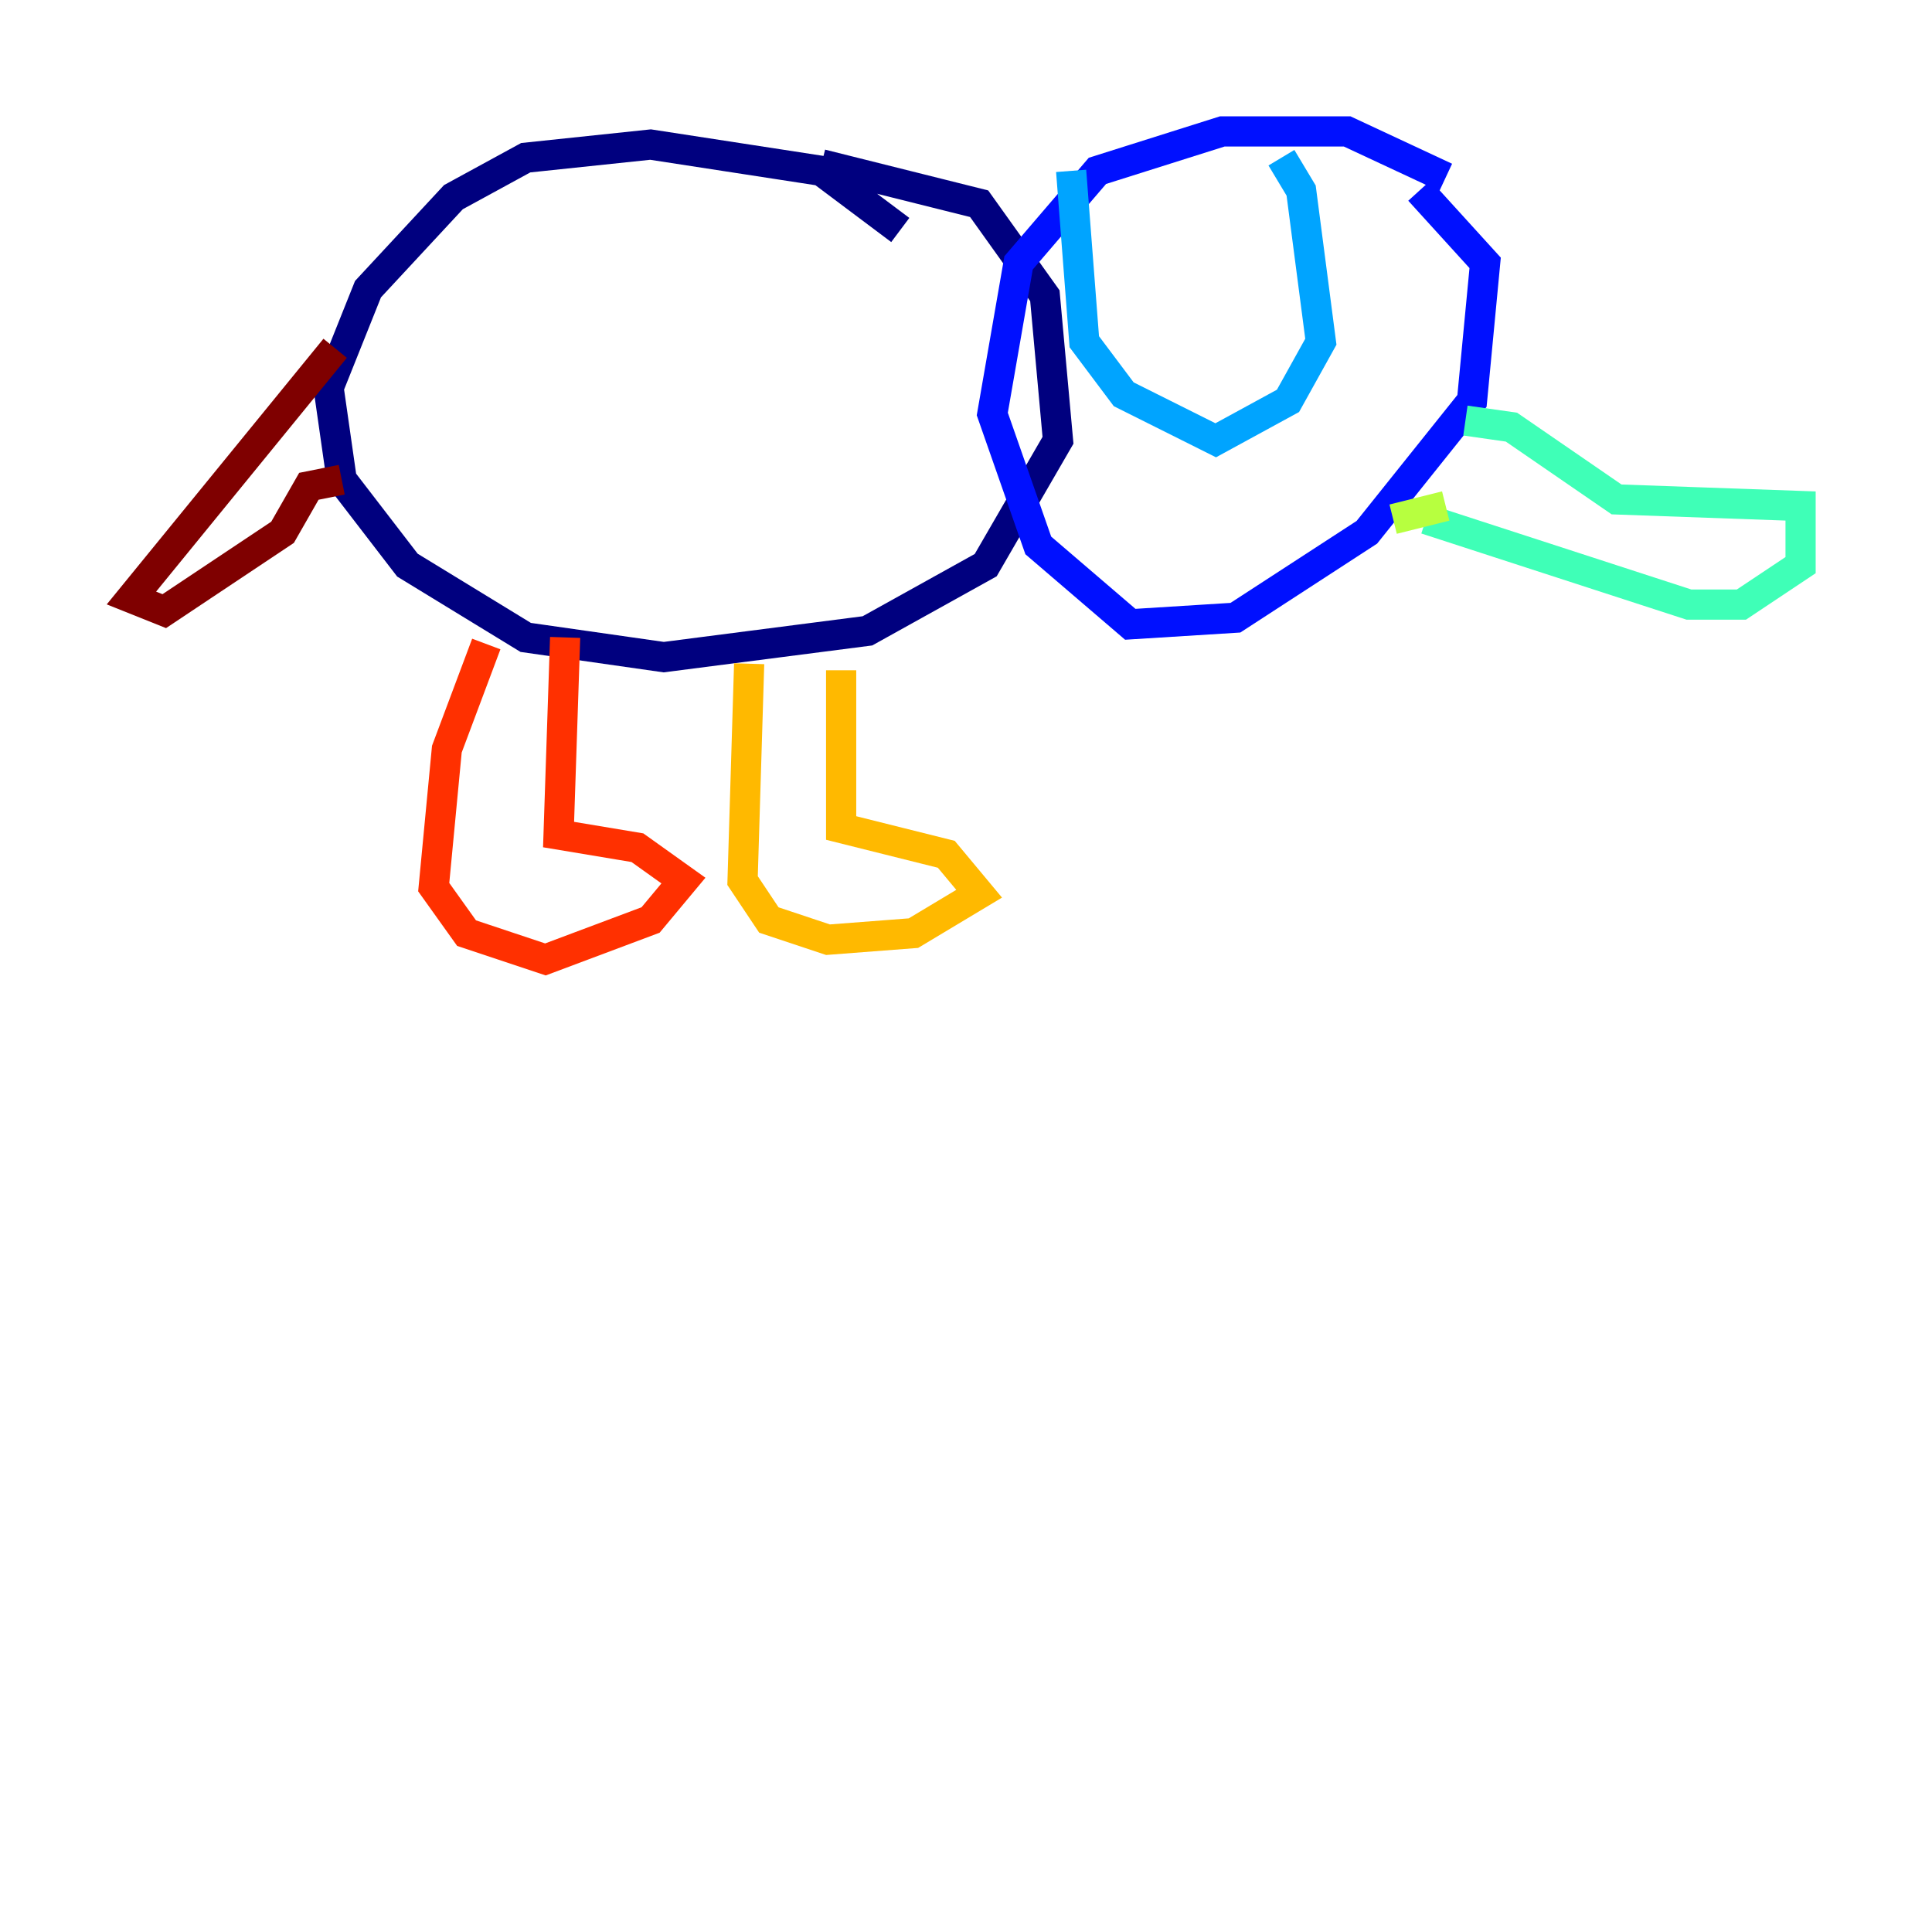 <?xml version="1.0" encoding="utf-8" ?>
<svg baseProfile="tiny" height="128" version="1.2" viewBox="0,0,128,128" width="128" xmlns="http://www.w3.org/2000/svg" xmlns:ev="http://www.w3.org/2001/xml-events" xmlns:xlink="http://www.w3.org/1999/xlink"><defs /><polyline fill="none" points="59.646,15.238 54.422,11.32 43.102,9.578 34.83,10.449 30.041,13.061 24.381,19.157 21.769,25.687 22.64,31.782 26.993,37.442 34.83,42.231 43.973,43.537 57.469,41.796 65.306,37.442 70.095,29.17 69.225,19.592 64.871,13.497 54.422,10.884" stroke="#00007f" stroke-width="2" /><polyline fill="none" points="95.782,11.755 89.252,8.707 80.98,8.707 72.707,11.32 67.483,17.415 65.742,27.429 68.789,36.136 74.884,41.361 81.85,40.925 90.558,35.265 97.524,26.558 98.395,17.415 94.041,12.626" stroke="#0010ff" stroke-width="2" /><polyline fill="none" points="84.898,10.449 86.204,12.626 87.51,22.64 85.333,26.558 80.544,29.17 74.449,26.122 71.837,22.64 70.966,11.32" stroke="#00a4ff" stroke-width="2" /><polyline fill="none" points="97.088,27.864 100.136,28.299 107.102,33.088 119.293,33.524 119.293,37.442 115.374,40.054 111.891,40.054 94.476,34.395" stroke="#3fffb7" stroke-width="2" /><polyline fill="none" points="95.782,33.524 92.299,34.395" stroke="#b7ff3f" stroke-width="2" /><polyline fill="none" points="55.728,44.408 55.728,54.857 62.694,56.599 64.871,59.211 60.517,61.823 54.857,62.258 50.939,60.952 49.197,58.34 49.633,43.973" stroke="#ffb900" stroke-width="2" /><polyline fill="none" points="37.442,42.231 37.007,55.292 42.231,56.163 45.279,58.34 43.102,60.952 36.136,63.565 30.912,61.823 28.735,58.776 29.605,49.633 32.218,42.667" stroke="#ff3000" stroke-width="2" /><polyline fill="none" points="22.204,23.075 8.707,39.619 10.884,40.49 18.721,35.265 20.463,32.218 22.64,31.782" stroke="#7f0000" stroke-width="2" /></svg>